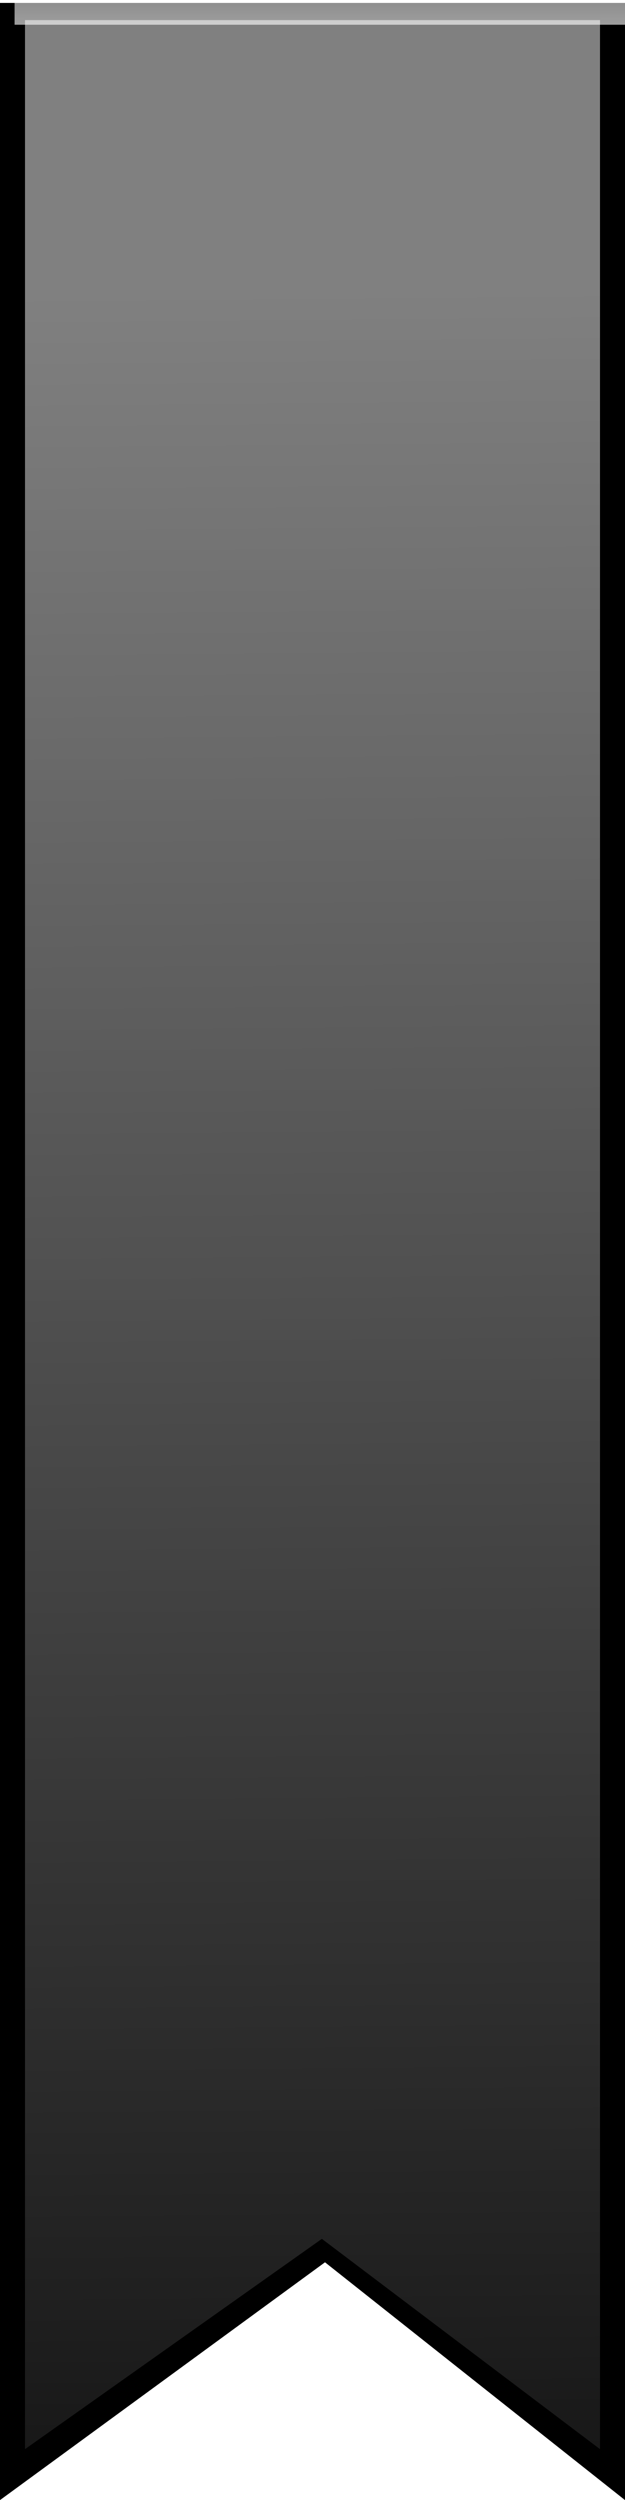 <?xml version="1.0" encoding="UTF-8" standalone="no"?>
<!-- Created with Inkscape (http://www.inkscape.org/) -->
<svg
   xmlns:ns="http://creativecommons.org/ns#"
   xmlns:dc="http://purl.org/dc/elements/1.1/"
   xmlns:cc="http://web.resource.org/cc/"
   xmlns:rdf="http://www.w3.org/1999/02/22-rdf-syntax-ns#"
   xmlns:svg="http://www.w3.org/2000/svg"
   xmlns="http://www.w3.org/2000/svg"
   xmlns:xlink="http://www.w3.org/1999/xlink"
   xmlns:sodipodi="http://sodipodi.sourceforge.net/DTD/sodipodi-0.dtd"
   xmlns:inkscape="http://www.inkscape.org/namespaces/inkscape"
   width="3"
   height="12"
   id="svg3504"
   sodipodi:version="0.32"
   inkscape:version="0.45.1"
   sodipodi:docname="bookmark.svg"
   inkscape:output_extension="org.inkscape.output.svg.inkscape"
   version="1.0"
   sodipodi:docbase="/home/hydrogen/kde/src/amarok/src/images">
  <defs
     id="defs3506">
    <linearGradient
       inkscape:collect="always"
       id="linearGradient3398">
      <stop
         style="stop-color:#ffffff;stop-opacity:1;"
         offset="0"
         id="stop3400" />
      <stop
         style="stop-color:#ffffff;stop-opacity:0;"
         offset="1"
         id="stop3402" />
    </linearGradient>
    <linearGradient
       inkscape:collect="always"
       xlink:href="#linearGradient3398"
       id="linearGradient3485"
       gradientUnits="userSpaceOnUse"
       gradientTransform="matrix(1.28,0,0,1.761,495.941,336.526)"
       x1="52.387"
       y1="124.725"
       x2="52.453"
       y2="129.584" />
    <filter
       inkscape:collect="always"
       id="filter3430"
       x="-0.032"
       width="1.063"
       y="-0.59"
       height="2.18">
      <feGaussianBlur
         inkscape:collect="always"
         stdDeviation="0.008"
         id="feGaussianBlur3432" />
    </filter>
    <linearGradient
       inkscape:collect="always"
       id="linearGradient3390">
      <stop
         style="stop-color:#ffffff;stop-opacity:1;"
         offset="0"
         id="stop3392" />
      <stop
         style="stop-color:#ffffff;stop-opacity:0;"
         offset="1"
         id="stop3394" />
    </linearGradient>
    <linearGradient
       inkscape:collect="always"
       xlink:href="#linearGradient3390"
       id="linearGradient3487"
       gradientUnits="userSpaceOnUse"
       gradientTransform="matrix(0.823,0,0,1,9.271,-7.555559e-6)"
       x1="52.381"
       y1="124.29"
       x2="52.381"
       y2="124.024" />
  </defs>
  <sodipodi:namedview
     id="base"
     pagecolor="#ffffff"
     bordercolor="#666666"
     borderopacity="1.0"
     inkscape:pageopacity="0.0"
     inkscape:pageshadow="2"
     inkscape:zoom="22.197802"
     inkscape:cx="8"
     inkscape:cy="8"
     inkscape:current-layer="layer1"
     showgrid="true"
     inkscape:grid-bbox="true"
     inkscape:document-units="px"
     inkscape:window-width="1680"
     inkscape:window-height="988"
     inkscape:window-x="0"
     inkscape:window-y="0"
     inkscape:showpageshadow="false" />
  <g
     id="layer1"
     inkscape:label="Layer 1"
     inkscape:groupmode="layer"
     transform="translate(-7.113,-1.53)">
    <g
       id="g3489"
       transform="matrix(3,0,0,1.5,-1680.39,-831.319)">
      <path
         id="rect3376"
         d="M 562.501,555.242 L 562.501,563.233 L 563.021,562.472 L 563.501,563.233 L 563.501,555.242 L 562.501,555.242 z"
         style="opacity:1;fill:#000000;fill-opacity:1;stroke:none;stroke-width:0.7;stroke-miterlimit:4;stroke-dasharray:none;stroke-opacity:0.302" />
      <rect
         transform="matrix(1.599,0,0,4.199,479.242,33.838)"
         y="124.157"
         x="52.084"
         height="0.033"
         width="0.618"
         id="rect3386"
         style="opacity:1;fill:url(#linearGradient3487);fill-opacity:1;stroke:none;stroke-width:0.7;stroke-miterlimit:4;stroke-dasharray:none;stroke-opacity:0.302;filter:url(#filter3430)" />
      <path
         sodipodi:nodetypes="cccccc"
         id="rect3388"
         d="M 562.541,555.297 L 562.541,563.07 L 563.016,562.397 L 563.461,563.07 L 563.461,555.297 L 562.541,555.297 z"
         style="opacity:0.5;fill:url(#linearGradient3485);fill-opacity:1;stroke:none;stroke-width:0.7;stroke-miterlimit:4;stroke-dasharray:none;stroke-opacity:0.302" />
    </g>
  </g>
</svg>
